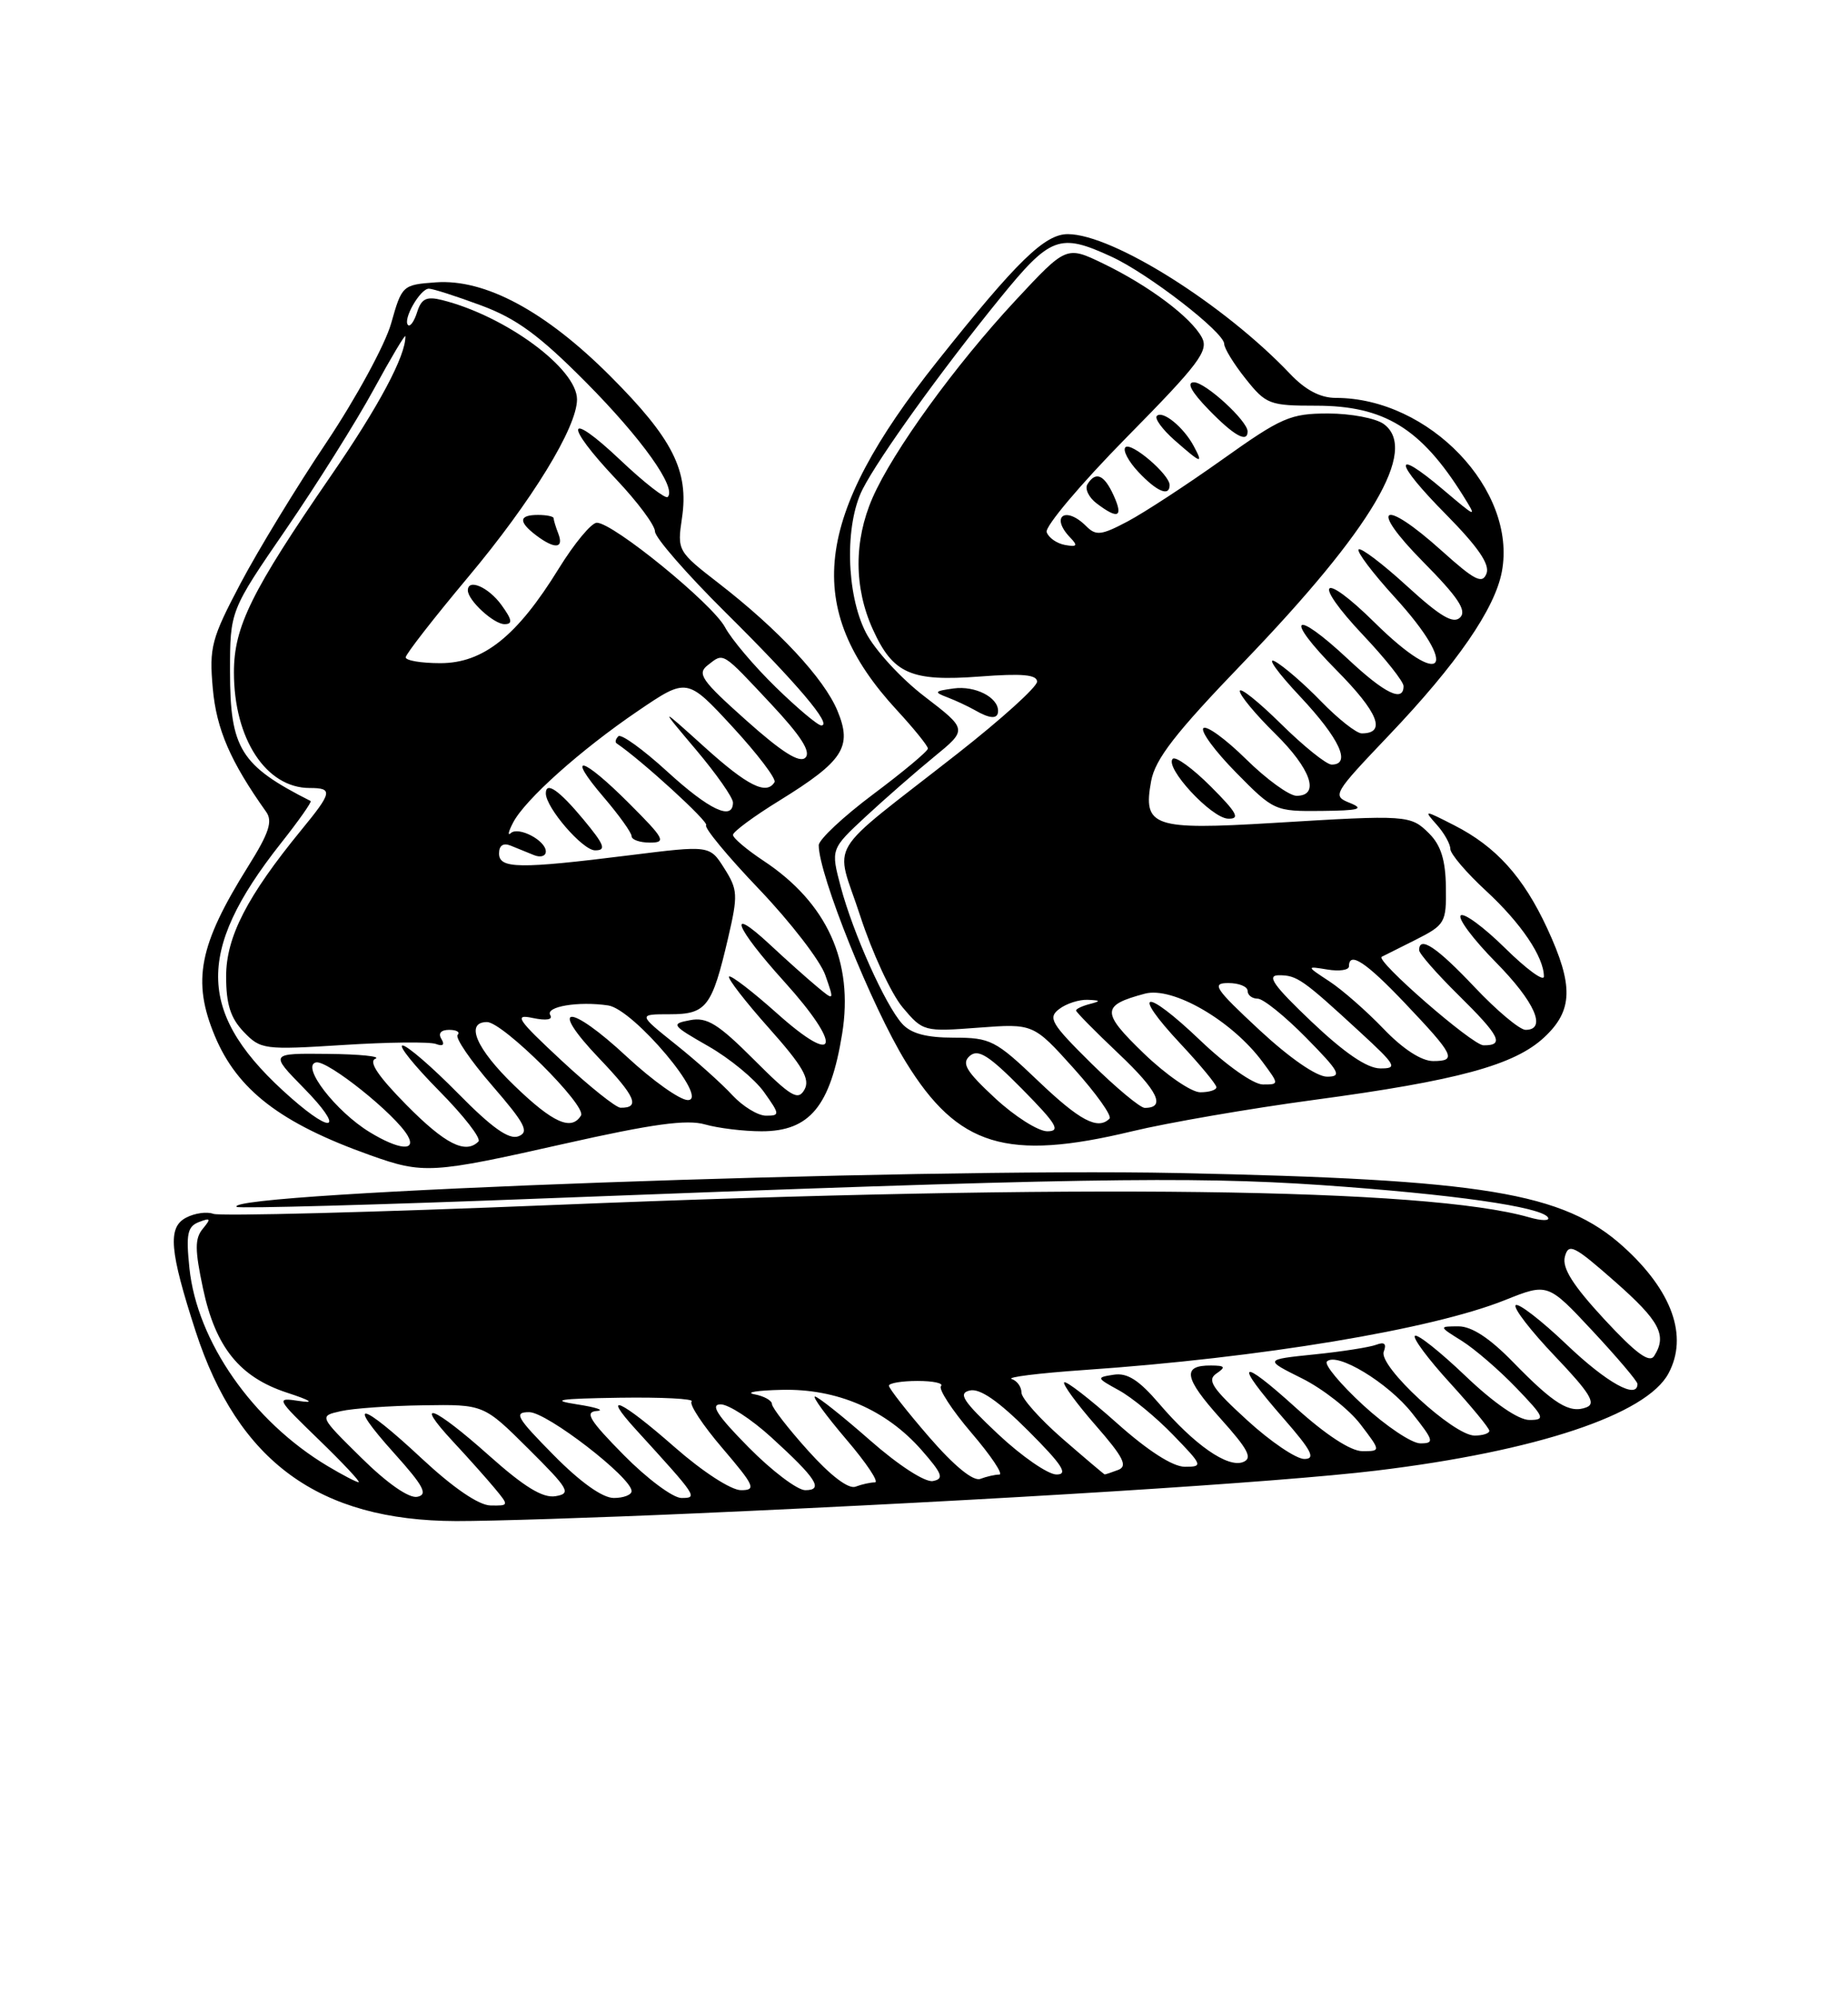 <?xml version="1.0" encoding="UTF-8" standalone="no"?>
<!DOCTYPE svg PUBLIC "-//W3C//DTD SVG 1.1//EN" "http://www.w3.org/Graphics/SVG/1.1/DTD/svg11.dtd" >
<svg xmlns="http://www.w3.org/2000/svg" xmlns:xlink="http://www.w3.org/1999/xlink" version="1.1" viewBox="0 0 237 256">
 <g >
 <path fill="currentColor"
d=" M 89.00 193.98 C 128.19 192.25 164.10 189.99 176.52 188.49 C 197.04 186.01 211.16 181.31 213.98 176.03 C 216.53 171.27 214.46 165.46 208.20 159.80 C 200.50 152.84 190.32 151.16 151.00 150.35 C 117.08 149.66 28.51 152.84 30.35 154.69 C 30.59 154.92 48.49 154.43 70.14 153.59 C 137.11 151.01 152.70 150.75 169.38 151.89 C 186.29 153.06 197.68 154.68 198.52 156.04 C 198.81 156.50 197.71 156.49 196.08 156.02 C 182.96 152.26 138.36 151.69 71.18 154.44 C 47.91 155.39 28.19 155.90 27.36 155.58 C 26.53 155.27 24.94 155.49 23.83 156.09 C 21.49 157.34 21.75 160.34 25.08 170.61 C 30.53 187.35 40.90 194.91 58.50 194.96 C 62.90 194.97 76.62 194.53 89.00 193.98 Z  M 72.41 146.59 C 83.65 144.06 88.09 143.45 90.41 144.12 C 92.10 144.60 95.37 145.00 97.67 145.00 C 103.84 145.00 106.49 141.80 108.00 132.52 C 109.50 123.27 106.08 115.73 97.92 110.33 C 95.76 108.90 94.00 107.41 94.00 107.01 C 94.00 106.61 96.69 104.62 99.98 102.60 C 108.18 97.53 109.33 95.74 107.40 91.10 C 105.68 86.96 99.84 80.69 92.16 74.75 C 86.90 70.68 86.84 70.57 87.46 66.40 C 88.37 60.35 86.27 56.21 78.27 48.21 C 69.96 39.89 62.21 35.73 55.89 36.19 C 51.62 36.50 51.54 36.57 50.16 41.46 C 49.39 44.18 45.65 51.05 41.85 56.73 C 38.04 62.40 33.10 70.52 30.85 74.77 C 27.10 81.88 26.82 82.96 27.29 88.25 C 27.76 93.48 29.55 97.61 34.13 104.05 C 35.00 105.26 34.50 106.78 31.82 111.05 C 25.50 121.15 24.61 125.73 27.55 132.78 C 30.45 139.72 36.00 143.98 47.49 148.07 C 54.31 150.50 55.37 150.43 72.41 146.59 Z  M 145.19 145.00 C 149.76 143.90 160.25 142.09 168.50 140.98 C 186.96 138.50 194.23 136.52 198.05 132.95 C 201.74 129.51 201.82 126.32 198.43 119.00 C 195.36 112.38 191.86 108.51 186.50 105.78 C 182.62 103.80 182.55 103.79 184.25 105.70 C 185.21 106.77 186.00 108.18 186.00 108.81 C 186.00 109.44 188.06 111.86 190.58 114.18 C 195.06 118.31 198.00 122.66 198.00 125.16 C 198.00 125.86 195.76 124.22 193.02 121.52 C 190.29 118.83 187.72 116.94 187.33 117.34 C 186.94 117.73 188.95 120.41 191.81 123.31 C 196.84 128.40 198.43 132.00 195.65 132.00 C 194.90 132.00 191.95 129.53 189.09 126.50 C 184.25 121.38 182.00 119.89 182.00 121.79 C 182.00 122.22 184.25 124.79 187.00 127.50 C 192.38 132.80 192.99 134.01 190.25 133.98 C 188.81 133.96 176.26 123.03 177.21 122.63 C 177.37 122.56 179.30 121.59 181.50 120.48 C 185.34 118.54 185.50 118.27 185.43 113.69 C 185.39 110.27 184.79 108.34 183.31 106.86 C 180.90 104.45 180.55 104.43 163.27 105.48 C 147.87 106.41 146.55 105.96 147.63 100.11 C 148.15 97.29 150.74 93.95 159.44 84.92 C 176.02 67.69 181.95 57.63 177.46 54.35 C 176.45 53.61 173.24 53.00 170.33 53.00 C 165.49 53.00 164.36 53.49 156.77 58.89 C 152.22 62.13 146.75 65.70 144.62 66.83 C 141.24 68.62 140.56 68.70 139.30 67.44 C 136.64 64.78 134.65 66.20 137.25 68.90 C 138.26 69.95 138.13 70.13 136.58 69.85 C 135.53 69.66 134.47 68.92 134.23 68.20 C 134.00 67.49 138.61 62.02 144.49 56.05 C 153.77 46.64 155.04 44.95 154.14 43.26 C 152.75 40.67 147.38 36.64 141.52 33.80 C 136.76 31.50 136.76 31.50 130.24 38.50 C 122.48 46.84 114.51 57.83 111.89 63.83 C 109.50 69.32 109.51 75.33 111.94 80.67 C 114.53 86.37 116.82 87.38 125.68 86.71 C 131.08 86.30 133.00 86.47 133.00 87.37 C 133.00 88.05 128.43 92.17 122.85 96.55 C 105.48 110.16 107.09 107.47 110.32 117.40 C 111.86 122.12 114.31 127.40 115.76 129.12 C 118.36 132.21 118.50 132.25 125.47 131.72 C 132.53 131.19 132.53 131.19 137.73 136.97 C 140.58 140.15 142.64 143.03 142.29 143.38 C 140.79 144.87 138.48 143.65 133.09 138.50 C 127.67 133.33 127.02 133.00 122.31 133.00 C 118.79 133.00 116.83 132.47 115.70 131.22 C 113.54 128.83 109.40 119.61 107.82 113.66 C 106.54 108.83 106.54 108.83 111.03 104.66 C 113.50 102.37 117.45 98.92 119.80 97.00 C 124.08 93.50 124.08 93.50 118.58 89.28 C 115.55 86.97 112.16 83.27 111.04 81.07 C 108.51 76.13 108.32 67.24 110.63 62.70 C 112.73 58.59 120.71 47.50 128.23 38.25 C 134.71 30.28 135.88 29.84 142.50 32.88 C 147.21 35.03 157.00 42.59 157.00 44.08 C 157.00 44.64 158.24 46.66 159.75 48.55 C 162.36 51.83 162.82 52.00 168.80 52.00 C 177.51 52.00 182.22 54.88 187.62 63.50 C 189.46 66.45 189.42 66.43 185.08 62.76 C 178.53 57.21 178.75 59.18 185.45 65.94 C 189.55 70.10 191.09 72.33 190.64 73.51 C 190.10 74.90 189.13 74.40 184.89 70.59 C 177.27 63.74 175.41 64.83 182.49 71.99 C 186.98 76.53 188.14 78.26 187.26 79.14 C 186.39 80.01 184.73 79.04 180.43 75.11 C 177.30 72.25 174.52 70.15 174.24 70.42 C 173.96 70.70 176.05 73.46 178.87 76.55 C 187.30 85.78 185.14 88.53 176.31 79.81 C 169.42 73.01 168.18 74.38 174.84 81.43 C 177.68 84.43 180.00 87.36 180.00 87.94 C 180.00 90.06 177.60 88.90 172.90 84.50 C 165.81 77.87 164.59 79.02 171.40 85.90 C 176.77 91.32 177.84 94.00 174.64 94.00 C 173.96 94.00 171.63 92.16 169.45 89.92 C 167.28 87.68 164.60 85.36 163.50 84.77 C 162.40 84.19 163.86 86.22 166.75 89.29 C 171.80 94.67 173.34 98.00 170.78 98.00 C 170.11 98.00 167.19 95.65 164.28 92.78 C 161.38 89.92 159.00 88.02 159.00 88.58 C 159.00 89.13 161.03 91.57 163.50 94.00 C 168.13 98.54 169.33 102.00 166.28 102.00 C 165.34 102.00 162.43 99.89 159.81 97.31 C 157.19 94.73 154.73 92.94 154.33 93.33 C 153.94 93.73 155.83 96.29 158.52 99.02 C 163.35 103.93 163.51 104.00 169.46 103.94 C 174.31 103.89 175.03 103.69 173.13 102.92 C 170.82 102.00 170.96 101.77 178.13 94.24 C 186.83 85.11 191.72 78.04 192.61 73.26 C 194.57 62.81 183.28 51.00 171.32 51.00 C 169.33 51.00 167.42 50.00 165.44 47.91 C 156.97 39.00 142.71 30.03 136.95 30.01 C 133.99 30.00 130.44 33.45 120.23 46.28 C 104.28 66.32 102.93 77.93 115.02 91.02 C 117.21 93.39 119.00 95.61 119.00 95.94 C 119.00 96.28 115.85 98.91 112.00 101.79 C 108.15 104.67 105.00 107.62 105.00 108.34 C 105.00 112.11 111.80 129.02 116.17 136.12 C 122.83 146.95 129.11 148.87 145.19 145.00 Z  M 155.27 100.80 C 152.96 98.49 150.77 96.90 150.40 97.26 C 149.32 98.35 155.33 104.85 157.49 104.93 C 159.09 104.99 158.66 104.19 155.27 100.80 Z  M 128.00 91.12 C 128.00 89.36 125.05 87.87 122.31 88.24 C 119.82 88.58 119.73 88.71 121.50 89.38 C 122.60 89.80 124.17 90.54 125.00 91.01 C 126.98 92.16 128.00 92.20 128.00 91.12 Z  M 142.82 63.50 C 141.60 60.82 140.52 60.36 139.46 62.07 C 139.10 62.65 139.63 63.76 140.65 64.53 C 143.41 66.62 144.09 66.29 142.82 63.50 Z  M 150.00 62.17 C 150.00 60.82 145.06 56.60 144.33 57.33 C 143.96 57.70 144.71 59.13 146.00 60.50 C 148.37 63.02 150.00 63.70 150.00 62.17 Z  M 153.09 57.17 C 151.80 54.76 149.11 52.56 148.36 53.31 C 148.04 53.63 149.06 55.03 150.63 56.42 C 154.09 59.45 154.36 59.54 153.09 57.17 Z  M 160.00 55.30 C 160.00 53.95 154.60 49.00 153.12 49.00 C 152.13 49.00 152.78 50.21 155.00 52.50 C 158.23 55.83 160.00 56.83 160.00 55.30 Z  M 54.11 186.96 C 46.22 179.59 44.19 179.19 50.54 186.25 C 54.34 190.48 54.92 191.57 53.51 191.85 C 52.44 192.06 49.65 190.12 46.34 186.85 C 40.91 181.50 40.91 181.50 43.71 180.87 C 45.24 180.52 50.00 180.18 54.27 180.12 C 62.04 180.00 62.04 180.00 67.77 185.70 C 72.98 190.88 73.30 191.43 71.24 191.77 C 69.61 192.04 67.24 190.59 62.74 186.58 C 55.63 180.23 52.88 179.15 58.08 184.75 C 60.00 186.81 62.41 189.51 63.44 190.75 C 65.29 192.98 65.29 193.00 62.90 192.96 C 61.39 192.93 58.14 190.71 54.11 186.96 Z  M 71.00 186.50 C 66.22 181.66 65.85 181.00 67.87 181.00 C 70.14 181.00 81.00 189.38 81.00 191.12 C 81.00 191.60 79.97 192.00 78.72 192.00 C 77.27 192.00 74.43 189.98 71.00 186.50 Z  M 80.00 186.50 C 75.60 182.04 74.94 180.97 76.53 180.85 C 77.62 180.77 76.47 180.38 74.00 180.00 C 70.47 179.45 71.64 179.27 79.42 179.15 C 84.87 179.07 89.05 179.28 88.70 179.63 C 88.35 179.98 90.13 182.68 92.66 185.63 C 96.78 190.46 97.02 191.00 95.03 191.00 C 93.76 191.00 90.11 188.63 86.54 185.50 C 79.60 179.41 76.98 178.22 81.57 183.25 C 89.45 191.89 89.53 192.00 87.39 192.00 C 86.31 192.00 82.99 189.53 80.00 186.50 Z  M 96.00 185.50 C 91.98 181.43 91.05 180.00 92.42 180.00 C 93.44 180.00 96.35 181.89 98.89 184.20 C 104.71 189.50 105.68 191.00 103.27 191.00 C 102.26 191.00 98.99 188.53 96.00 185.50 Z  M 103.64 185.94 C 101.09 183.11 99.00 180.41 99.00 179.96 C 99.00 179.51 97.99 178.94 96.75 178.71 C 95.51 178.47 97.09 178.21 100.26 178.14 C 107.34 177.97 113.63 180.68 118.18 185.85 C 120.87 188.92 121.10 189.55 119.64 189.83 C 118.64 190.02 115.23 187.82 111.55 184.58 C 108.05 181.51 104.89 179.00 104.52 179.00 C 104.15 179.00 105.96 181.47 108.54 184.50 C 111.13 187.53 112.78 190.00 112.20 190.00 C 111.63 190.00 110.51 190.25 109.72 190.55 C 108.83 190.90 106.52 189.15 103.64 185.94 Z  M 42.00 187.90 C 32.40 182.16 25.26 171.92 24.29 162.52 C 23.84 158.16 24.04 157.20 25.52 156.63 C 27.01 156.06 27.09 156.19 26.01 157.49 C 24.97 158.74 24.98 160.18 26.03 165.13 C 27.63 172.68 30.73 176.52 36.83 178.51 C 39.88 179.51 40.42 179.88 38.39 179.57 C 35.34 179.11 35.38 179.19 40.89 184.53 C 43.98 187.52 46.27 189.97 46.00 189.98 C 45.73 189.99 43.92 189.05 42.00 187.90 Z  M 119.14 184.17 C 116.31 180.90 114.00 177.95 114.00 177.61 C 114.00 177.28 115.65 177.00 117.67 177.00 C 119.68 177.00 121.04 177.29 120.68 177.66 C 120.32 178.02 122.08 180.72 124.59 183.66 C 127.10 186.59 128.71 189.00 128.16 189.00 C 127.61 189.00 126.52 189.25 125.73 189.55 C 124.82 189.90 122.39 187.92 119.14 184.17 Z  M 128.00 183.82 C 123.46 179.55 122.83 178.57 124.39 178.22 C 125.68 177.93 128.07 179.59 131.88 183.40 C 136.25 187.77 137.04 189.00 135.49 188.99 C 134.40 188.99 131.03 186.66 128.00 183.82 Z  M 136.25 184.39 C 133.36 181.87 131.00 179.22 131.00 178.49 C 131.00 177.76 130.44 176.98 129.75 176.75 C 129.06 176.52 133.22 176.00 139.00 175.60 C 161.68 174.04 183.63 170.39 193.00 166.64 C 198.50 164.44 198.50 164.44 204.25 170.60 C 207.41 173.99 210.00 177.04 210.00 177.38 C 210.00 179.43 206.06 177.24 200.92 172.34 C 197.66 169.23 194.71 166.96 194.38 167.29 C 194.04 167.63 196.31 170.57 199.42 173.83 C 203.89 178.52 204.74 179.89 203.46 180.38 C 201.29 181.21 199.32 179.99 194.04 174.58 C 191.05 171.51 188.75 170.00 187.04 170.00 C 184.50 170.01 184.50 170.01 187.50 171.88 C 189.15 172.92 192.28 175.62 194.45 177.88 C 198.10 181.68 198.23 182.00 196.13 182.00 C 194.73 182.00 191.57 179.83 187.92 176.34 C 184.66 173.23 181.75 170.92 181.45 171.22 C 181.16 171.51 183.19 174.23 185.96 177.26 C 188.73 180.30 191.00 183.05 191.00 183.39 C 191.00 183.73 190.15 184.00 189.11 184.00 C 186.41 184.00 176.75 175.09 177.46 173.25 C 177.85 172.23 177.55 171.96 176.50 172.36 C 175.66 172.68 172.09 173.24 168.55 173.60 C 162.13 174.26 162.13 174.26 166.99 176.68 C 169.65 178.01 173.02 180.65 174.47 182.55 C 177.10 186.00 177.10 186.00 174.72 186.00 C 173.23 186.00 170.02 183.90 166.17 180.42 C 158.88 173.82 158.16 174.43 164.58 181.77 C 168.23 185.95 168.77 187.00 167.27 187.00 C 166.23 187.00 162.93 184.77 159.94 182.03 C 155.46 177.94 154.76 176.89 156.00 176.05 C 157.24 175.21 157.11 175.03 155.31 175.02 C 151.56 174.99 151.85 176.61 156.50 181.79 C 160.10 185.80 160.68 186.91 159.41 187.40 C 157.43 188.16 153.17 185.19 148.64 179.89 C 146.06 176.88 144.57 175.93 142.84 176.20 C 140.57 176.55 140.59 176.60 143.50 178.20 C 145.15 179.10 148.28 181.67 150.45 183.92 C 154.25 187.84 154.31 188.00 151.95 188.00 C 150.39 187.99 147.21 185.95 143.20 182.37 C 139.74 179.29 136.72 176.95 136.48 177.18 C 136.25 177.41 138.07 179.90 140.52 182.70 C 144.07 186.76 144.66 187.92 143.41 188.40 C 142.54 188.73 141.76 188.99 141.67 188.98 C 141.58 188.96 139.14 186.90 136.25 184.39 Z  M 174.82 180.10 C 171.89 177.40 169.80 174.89 170.17 174.51 C 171.42 173.24 178.01 177.22 181.09 181.12 C 183.90 184.66 183.99 185.00 182.15 185.00 C 181.05 185.00 177.75 182.79 174.82 180.10 Z  M 205.74 169.09 C 201.71 164.73 200.31 162.52 200.69 161.07 C 201.16 159.29 201.85 159.63 207.11 164.26 C 212.86 169.32 213.83 171.15 212.14 173.80 C 211.54 174.75 209.80 173.47 205.74 169.09 Z  M 47.41 145.11 C 43.05 142.45 38.55 136.61 40.53 136.17 C 42.00 135.85 50.75 142.85 52.30 145.59 C 53.44 147.60 51.13 147.38 47.41 145.11 Z  M 52.12 141.62 C 48.49 137.94 47.23 136.06 48.15 135.70 C 48.89 135.40 46.14 135.12 42.04 135.08 C 34.58 135.00 34.58 135.00 39.00 139.50 C 44.08 144.68 42.88 145.59 37.36 140.75 C 25.25 130.13 24.92 122.14 36.01 108.10 C 38.30 105.21 40.02 102.76 39.84 102.67 C 30.85 98.13 29.50 95.97 29.50 86.07 C 29.50 78.28 29.50 78.28 36.69 67.82 C 40.64 62.06 45.70 54.01 47.92 49.93 C 50.15 45.84 51.98 42.77 51.99 43.10 C 52.04 45.59 48.59 52.07 42.43 61.00 C 32.23 75.82 30.00 80.33 30.00 86.18 C 30.00 94.71 34.13 101.00 39.72 101.00 C 42.73 101.00 42.62 101.54 38.63 106.40 C 31.68 114.89 29.00 120.10 29.00 125.14 C 29.00 128.71 29.56 130.48 31.25 132.25 C 33.42 134.52 33.86 134.58 44.00 133.94 C 49.78 133.57 55.14 133.51 55.91 133.81 C 56.81 134.15 57.06 133.91 56.61 133.17 C 56.16 132.45 56.54 132.00 57.61 132.00 C 58.56 132.00 59.04 132.29 58.69 132.64 C 58.34 133.00 60.33 135.92 63.12 139.14 C 67.35 144.03 67.91 145.10 66.49 145.64 C 65.28 146.11 63.09 144.56 58.75 140.15 C 55.42 136.77 52.22 134.00 51.63 134.00 C 51.04 134.00 53.15 136.61 56.31 139.81 C 59.47 143.00 61.74 145.92 61.36 146.31 C 59.70 147.97 57.08 146.64 52.12 141.62 Z  M 66.00 139.18 C 61.08 134.45 59.59 131.00 62.46 131.00 C 64.48 131.00 75.28 141.73 74.51 142.98 C 73.28 144.98 70.92 143.93 66.00 139.18 Z  M 93.92 140.37 C 92.59 138.92 89.32 135.99 86.66 133.87 C 81.82 130.00 81.82 130.00 85.88 130.00 C 90.60 130.00 91.31 129.08 93.38 120.21 C 94.66 114.71 94.62 114.03 92.89 111.30 C 91.02 108.34 91.02 108.34 80.76 109.62 C 66.58 111.39 64.00 111.36 64.00 109.39 C 64.00 108.36 64.54 108.00 65.50 108.39 C 66.33 108.73 67.67 109.27 68.50 109.61 C 69.33 109.94 70.00 109.73 70.00 109.14 C 70.00 107.72 66.47 105.88 65.50 106.79 C 65.07 107.18 65.21 106.57 65.80 105.44 C 67.32 102.50 74.47 96.11 81.82 91.12 C 88.11 86.85 88.11 86.85 93.95 93.17 C 97.16 96.65 99.58 99.84 99.33 100.25 C 98.31 101.95 95.85 100.72 90.35 95.75 C 84.53 90.50 84.53 90.50 89.27 96.11 C 91.87 99.19 94.00 102.23 94.00 102.86 C 94.00 105.25 90.96 103.82 85.55 98.87 C 82.46 96.05 79.65 94.02 79.30 94.37 C 78.95 94.72 78.85 95.13 79.08 95.28 C 82.30 97.46 90.96 105.37 90.56 105.77 C 90.27 106.07 93.32 109.76 97.35 113.97 C 101.38 118.19 105.20 123.14 105.84 124.98 C 107.01 128.32 107.01 128.32 104.75 126.44 C 103.51 125.41 100.81 123.00 98.75 121.08 C 93.09 115.82 94.25 118.83 100.58 125.82 C 108.10 134.14 107.52 136.91 99.70 129.93 C 96.52 127.09 93.72 124.94 93.50 125.17 C 93.28 125.39 95.57 128.36 98.61 131.77 C 102.96 136.65 103.92 138.32 103.17 139.66 C 102.35 141.12 101.47 140.60 96.67 135.80 C 92.09 131.22 90.66 130.34 88.50 130.76 C 86.00 131.23 86.11 131.39 90.85 134.10 C 93.58 135.66 96.79 138.30 97.98 139.97 C 100.03 142.85 100.04 143.00 98.24 143.00 C 97.20 143.00 95.26 141.81 93.92 140.37 Z  M 74.81 105.02 C 71.70 101.28 70.00 100.10 70.00 101.69 C 70.00 103.52 74.72 108.99 76.31 108.99 C 77.80 109.00 77.53 108.30 74.81 105.02 Z  M 80.71 103.00 C 74.65 96.93 72.47 96.39 77.42 102.18 C 79.39 104.48 81.00 106.73 81.00 107.18 C 81.00 107.63 82.06 108.00 83.36 108.00 C 85.48 108.00 85.22 107.51 80.71 103.00 Z  M 72.00 135.92 C 66.32 130.64 65.86 129.95 68.33 130.48 C 70.06 130.84 70.93 130.70 70.57 130.11 C 69.89 129.02 74.19 128.30 78.00 128.87 C 81.26 129.36 91.06 141.00 88.21 141.00 C 87.20 141.00 83.70 138.51 80.43 135.48 C 72.94 128.50 70.16 128.66 76.87 135.68 C 81.51 140.54 82.15 142.02 79.58 141.98 C 78.99 141.97 75.58 139.25 72.00 135.92 Z  M 95.70 92.33 C 89.93 87.18 89.35 86.35 90.79 85.24 C 92.85 83.64 92.51 83.43 98.93 90.28 C 102.72 94.33 104.03 96.37 103.29 97.11 C 102.55 97.85 100.28 96.42 95.70 92.33 Z  M 99.50 88.09 C 96.75 85.41 93.81 81.95 92.98 80.39 C 91.35 77.36 78.63 67.00 76.54 67.00 C 75.85 67.00 73.65 69.65 71.65 72.89 C 66.30 81.56 61.98 85.00 56.47 85.00 C 54.01 85.00 52.01 84.66 52.03 84.25 C 52.04 83.84 55.64 79.22 60.01 74.00 C 68.20 64.23 74.00 54.77 74.00 51.19 C 74.00 47.24 64.84 40.50 56.70 38.46 C 54.70 37.96 54.05 38.27 53.50 39.99 C 53.13 41.18 52.60 41.93 52.33 41.66 C 51.62 40.96 53.89 37.00 55.00 37.00 C 55.51 37.00 58.53 37.97 61.71 39.15 C 66.24 40.83 69.16 42.97 75.15 49.00 C 82.32 56.23 86.81 62.52 85.63 63.70 C 85.35 63.99 82.61 61.86 79.56 58.97 C 72.64 52.42 72.23 54.24 79.00 61.41 C 81.75 64.31 84.00 67.33 84.00 68.12 C 84.00 68.90 88.08 73.58 93.07 78.52 C 102.21 87.57 106.83 93.02 105.32 92.98 C 104.87 92.97 102.25 90.77 99.50 88.09 Z  M 64.30 77.53 C 62.64 75.25 60.00 74.11 60.00 75.67 C 60.00 76.95 63.32 80.00 64.70 80.00 C 65.78 80.00 65.69 79.45 64.30 77.53 Z  M 71.61 68.42 C 71.27 67.55 71.00 66.65 71.00 66.42 C 71.00 66.19 70.10 66.00 69.00 66.00 C 66.54 66.00 66.45 66.86 68.75 68.61 C 71.13 70.41 72.34 70.33 71.61 68.42 Z  M 127.61 140.75 C 123.88 137.29 123.28 136.28 124.38 135.33 C 125.46 134.41 126.83 135.28 131.08 139.58 C 135.53 144.09 136.07 145.00 134.31 145.00 C 133.15 145.00 130.13 143.09 127.61 140.75 Z  M 139.96 136.30 C 134.80 131.20 134.35 130.46 135.84 129.33 C 136.75 128.63 138.40 128.10 139.50 128.15 C 141.17 128.22 141.21 128.31 139.75 128.69 C 138.79 128.94 138.00 129.31 138.00 129.52 C 138.00 129.72 140.47 132.22 143.48 135.07 C 148.51 139.83 149.56 142.00 146.81 142.00 C 146.23 142.00 143.14 139.43 139.96 136.30 Z  M 146.68 135.01 C 141.20 129.72 141.22 128.86 146.83 127.36 C 150.40 126.41 158.01 130.82 161.92 136.11 C 164.06 139.00 164.06 139.00 161.96 139.00 C 160.76 139.00 157.28 136.55 153.92 133.34 C 146.78 126.53 144.92 126.86 151.40 133.79 C 153.93 136.49 156.00 139.00 156.00 139.35 C 156.00 139.71 155.07 140.00 153.93 140.00 C 152.78 140.00 149.52 137.75 146.68 135.01 Z  M 161.50 132.00 C 155.79 126.69 155.33 126.00 157.53 126.00 C 158.89 126.00 160.00 126.45 160.00 127.00 C 160.00 127.55 160.58 128.00 161.29 128.00 C 162.00 128.00 164.79 130.25 167.50 133.00 C 171.81 137.38 172.15 138.00 170.19 138.00 C 168.84 138.00 165.40 135.62 161.50 132.00 Z  M 168.22 130.97 C 163.30 126.29 162.39 125.00 164.02 125.00 C 166.33 125.00 167.06 125.51 174.36 132.23 C 179.07 136.56 179.29 136.96 177.00 136.94 C 175.32 136.93 172.43 134.96 168.22 130.97 Z  M 177.45 131.88 C 175.28 129.62 172.15 126.87 170.50 125.79 C 167.50 123.82 167.50 123.82 170.25 124.27 C 171.76 124.52 173.00 124.34 173.00 123.86 C 173.00 121.88 175.19 123.32 180.19 128.59 C 186.53 135.27 186.89 136.00 183.79 136.00 C 182.30 136.00 179.91 134.45 177.45 131.88 Z "/>
</g>
</svg>